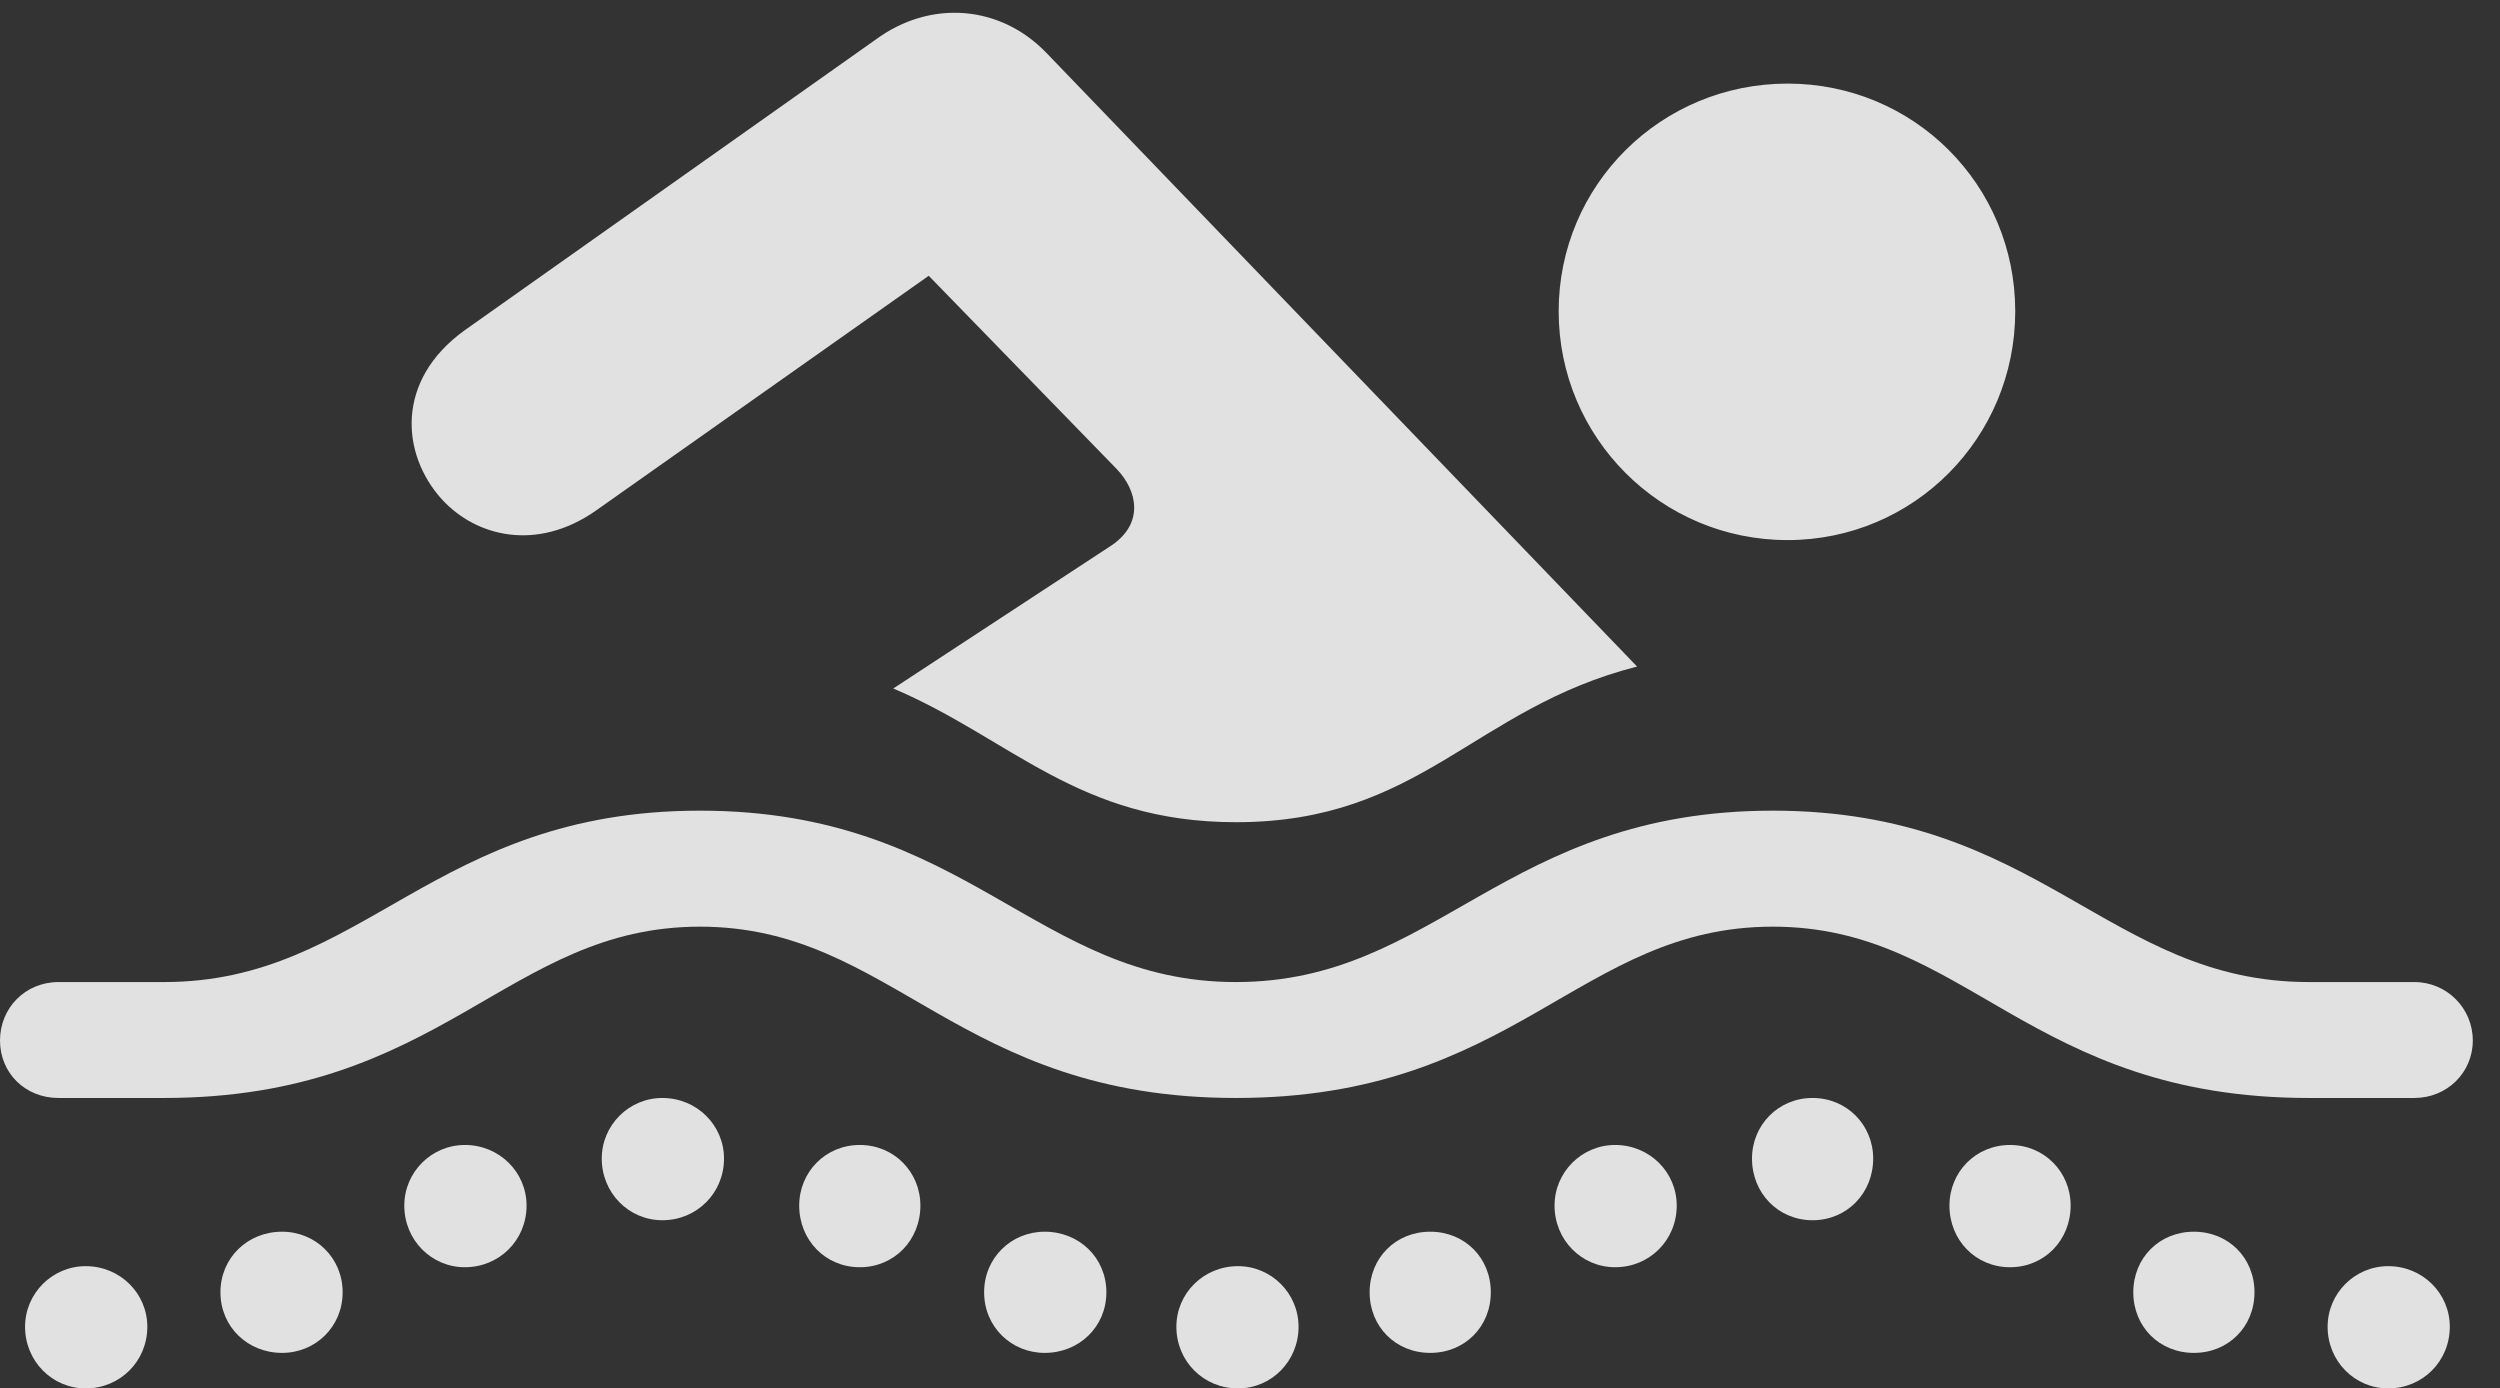 <?xml version="1.0" encoding="UTF-8"?>
<!--Generator: Apple Native CoreSVG 326-->
<!DOCTYPE svg
PUBLIC "-//W3C//DTD SVG 1.1//EN"
       "http://www.w3.org/Graphics/SVG/1.1/DTD/svg11.dtd">
<svg version="1.1" xmlns="http://www.w3.org/2000/svg" xmlns:xlink="http://www.w3.org/1999/xlink" viewBox="0 0 32.717 18.17">
 <rect x="0" y="0" width="32.717" height="18.17" fill="#333333" stroke="none"/>
 <g>
  <rect height="18.17" opacity="0" width="32.717" x="0" y="0"/>
  <path d="M23.393 7.068C25.047 7.068 26.373 5.729 26.373 4.074C26.373 2.42 25.047 1.094 23.393 1.094C21.738 1.094 20.398 2.42 20.398 4.074C20.398 5.729 21.738 7.068 23.393 7.068ZM11.69 9.01C13.234 9.666 14.109 10.76 16.174 10.76C18.594 10.76 19.277 9.27 21.424 8.723L13.699 0.697C13.098 0.068 12.182-0.014 11.457 0.52L6.084 4.32C5.168 4.977 5.25 5.947 5.783 6.535C6.234 7.027 7.027 7.219 7.793 6.686L12.154 3.609L14.615 6.139C14.889 6.426 14.971 6.85 14.547 7.137ZM0.766 14.369L2.146 14.369C5.797 14.369 6.631 12.127 9.16 12.127C11.69 12.127 12.523 14.369 16.174 14.369C19.838 14.369 20.658 12.127 23.201 12.127C25.73 12.127 26.551 14.369 30.215 14.369L31.596 14.369C32.02 14.369 32.361 14.041 32.361 13.617C32.361 13.193 32.02 12.852 31.596 12.852L30.215 12.852C27.59 12.852 26.701 10.609 23.201 10.609C19.688 10.609 18.799 12.852 16.174 12.852C13.549 12.852 12.674 10.609 9.16 10.609C5.66 10.609 4.771 12.852 2.146 12.852L0.766 12.852C0.328 12.852 0 13.193 0 13.617C0 14.041 0.328 14.369 0.766 14.369ZM1.121 18.17C1.572 18.17 1.928 17.814 1.928 17.363C1.928 16.926 1.572 16.57 1.121 16.57C0.684 16.57 0.328 16.926 0.328 17.363C0.328 17.814 0.684 18.17 1.121 18.17ZM3.691 17.705C4.129 17.705 4.484 17.363 4.484 16.912C4.484 16.461 4.129 16.119 3.691 16.119C3.24 16.119 2.885 16.461 2.885 16.912C2.885 17.363 3.24 17.705 3.691 17.705ZM6.084 16.584C6.535 16.584 6.891 16.229 6.891 15.777C6.891 15.34 6.535 14.984 6.084 14.984C5.646 14.984 5.291 15.34 5.291 15.777C5.291 16.229 5.646 16.584 6.084 16.584ZM8.668 15.969C9.119 15.969 9.475 15.613 9.475 15.162C9.475 14.725 9.119 14.369 8.668 14.369C8.23 14.369 7.875 14.725 7.875 15.162C7.875 15.613 8.23 15.969 8.668 15.969ZM11.252 16.584C11.703 16.584 12.045 16.229 12.045 15.777C12.045 15.34 11.703 14.984 11.252 14.984C10.801 14.984 10.459 15.34 10.459 15.777C10.459 16.229 10.801 16.584 11.252 16.584ZM13.672 17.705C14.123 17.705 14.479 17.363 14.479 16.912C14.479 16.461 14.123 16.119 13.672 16.119C13.234 16.119 12.879 16.461 12.879 16.912C12.879 17.363 13.234 17.705 13.672 17.705ZM16.201 18.17C16.639 18.17 16.994 17.814 16.994 17.363C16.994 16.926 16.639 16.57 16.201 16.57C15.75 16.57 15.395 16.926 15.395 17.363C15.395 17.814 15.75 18.17 16.201 18.17ZM18.717 17.705C19.168 17.705 19.51 17.363 19.51 16.912C19.51 16.461 19.168 16.119 18.717 16.119C18.266 16.119 17.924 16.461 17.924 16.912C17.924 17.363 18.266 17.705 18.717 17.705ZM21.137 16.584C21.588 16.584 21.943 16.229 21.943 15.777C21.943 15.34 21.588 14.984 21.137 14.984C20.699 14.984 20.344 15.34 20.344 15.777C20.344 16.229 20.699 16.584 21.137 16.584ZM23.721 15.969C24.172 15.969 24.514 15.613 24.514 15.162C24.514 14.725 24.172 14.369 23.721 14.369C23.27 14.369 22.928 14.725 22.928 15.162C22.928 15.613 23.27 15.969 23.721 15.969ZM26.305 16.584C26.756 16.584 27.098 16.229 27.098 15.777C27.098 15.34 26.756 14.984 26.305 14.984C25.854 14.984 25.512 15.34 25.512 15.777C25.512 16.229 25.854 16.584 26.305 16.584ZM28.711 17.705C29.162 17.705 29.504 17.363 29.504 16.912C29.504 16.461 29.162 16.119 28.711 16.119C28.26 16.119 27.918 16.461 27.918 16.912C27.918 17.363 28.26 17.705 28.711 17.705ZM31.254 18.17C31.705 18.17 32.06 17.814 32.06 17.363C32.06 16.926 31.705 16.57 31.254 16.57C30.816 16.57 30.461 16.926 30.461 17.363C30.461 17.814 30.816 18.17 31.254 18.17Z" fill="white" fill-opacity="0.85"/>
 </g>
</svg>

